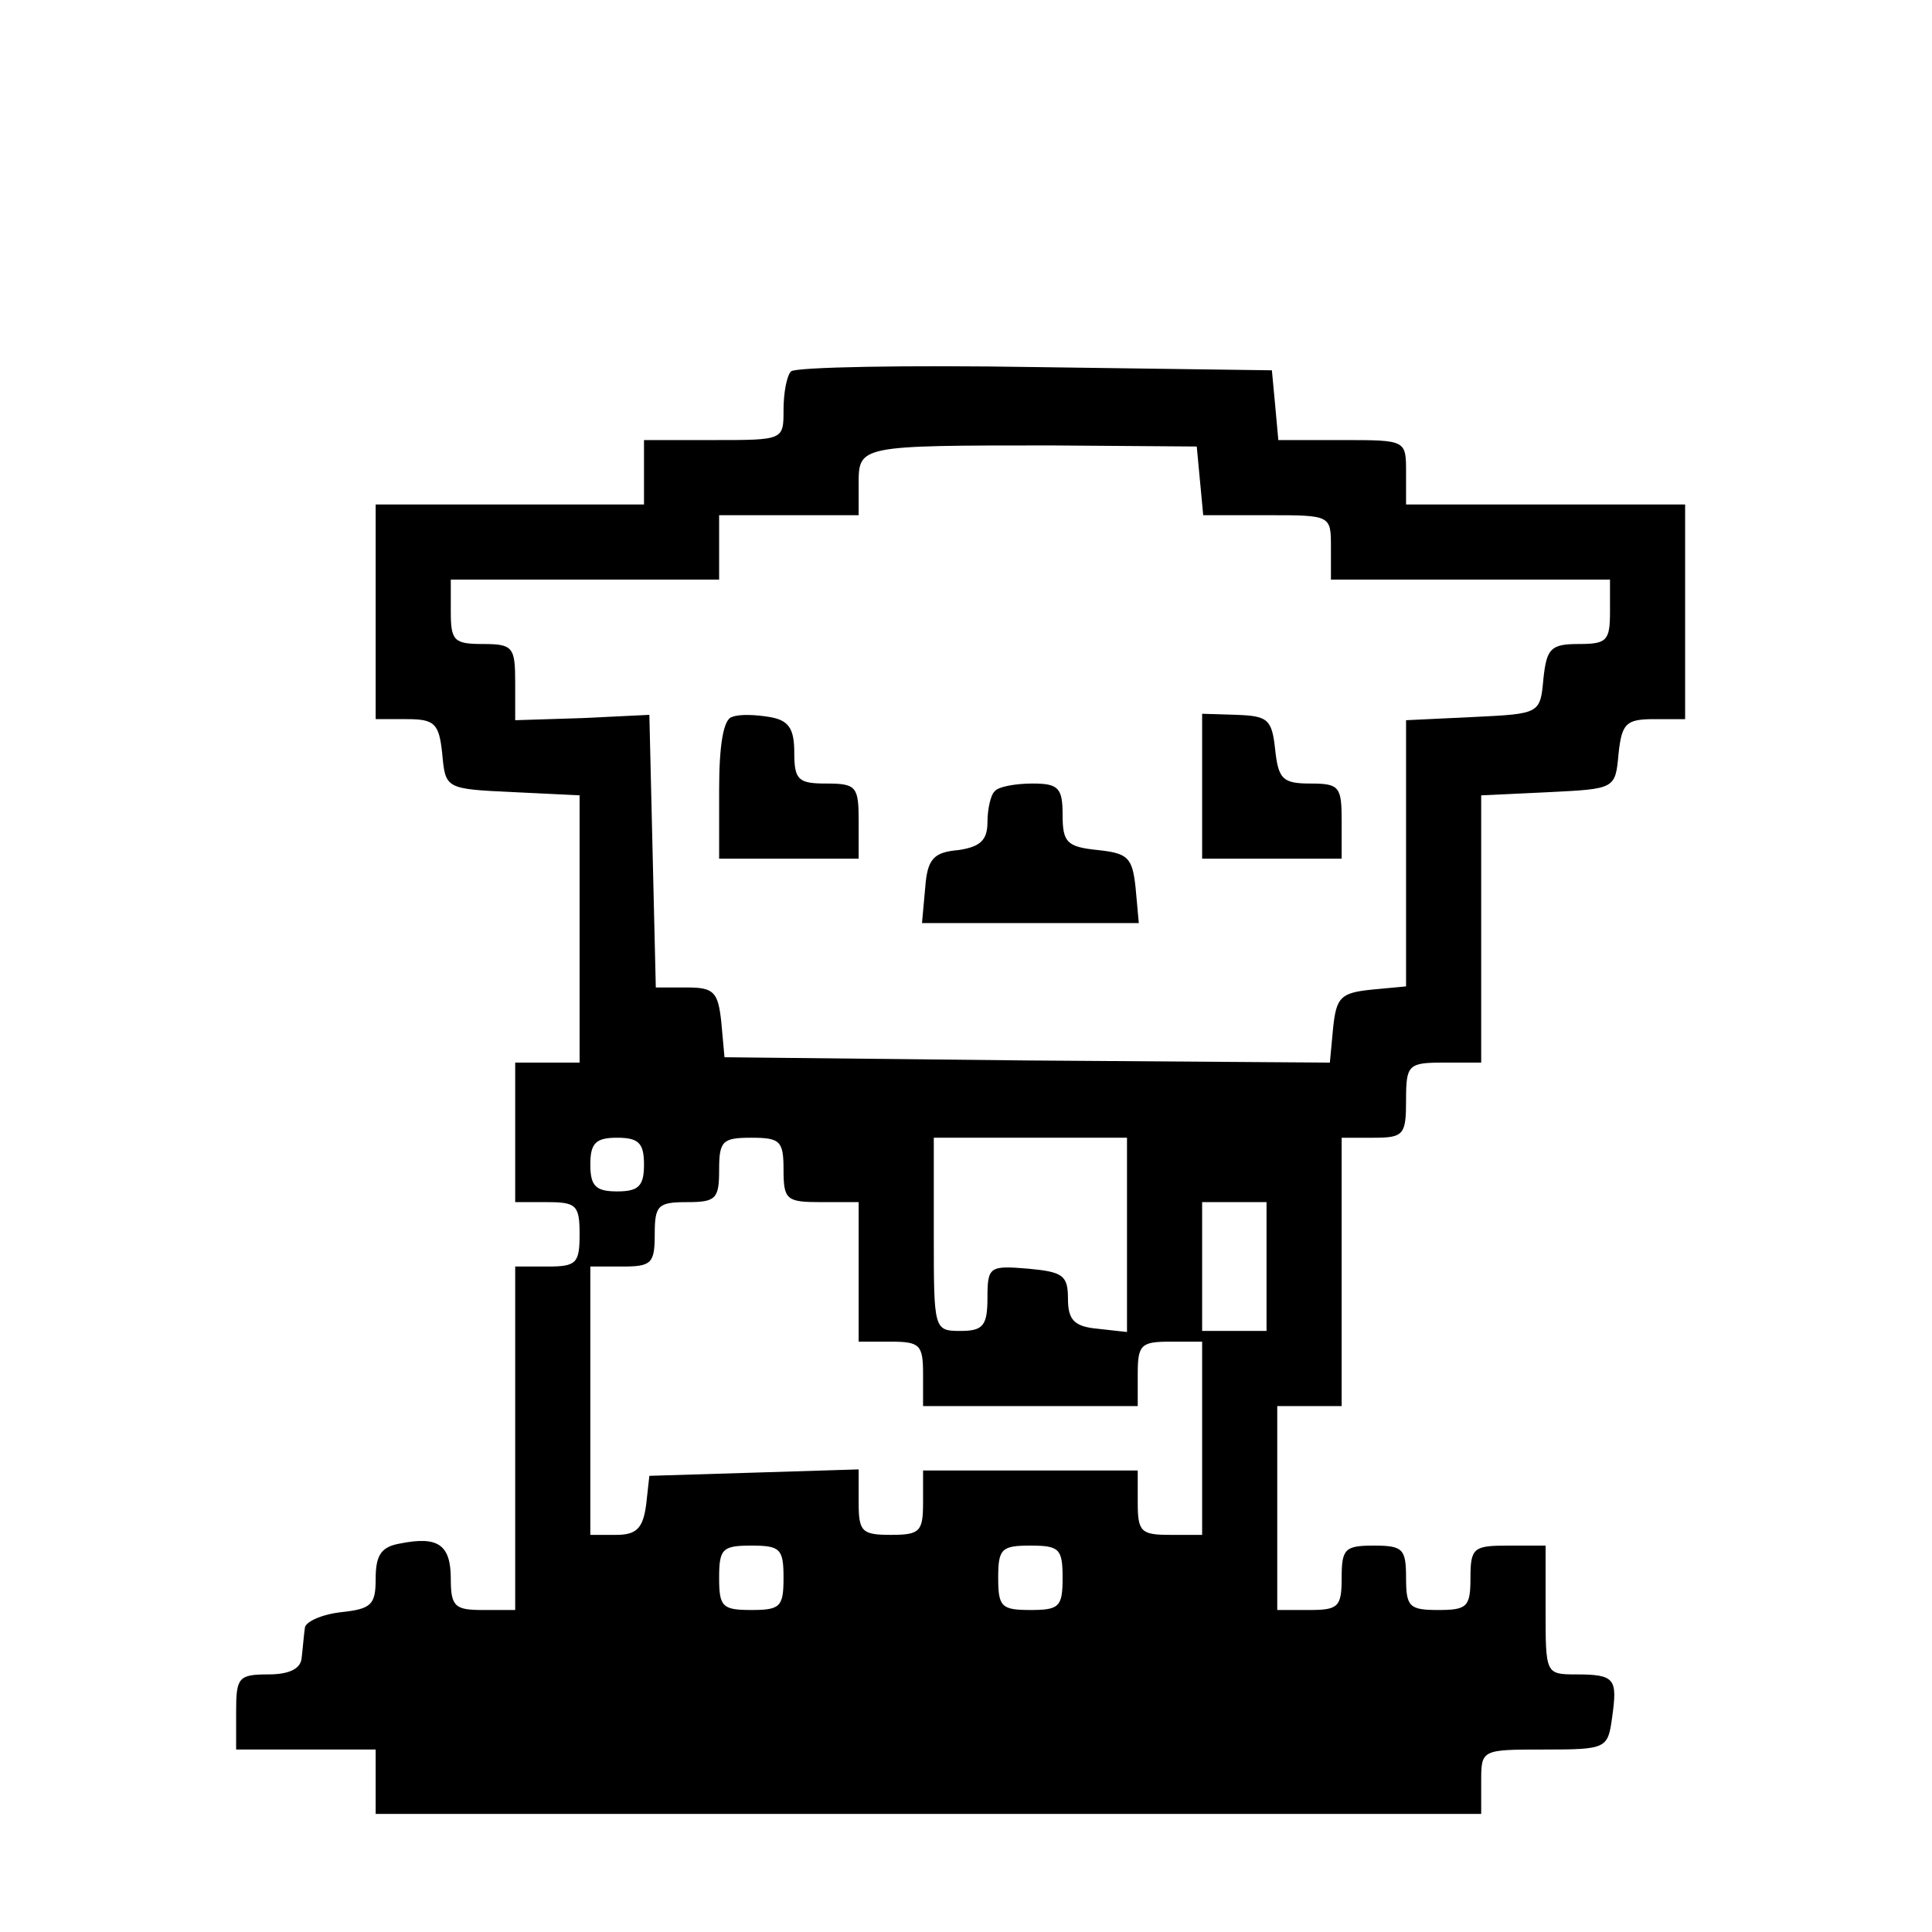 <?xml version="1.0" standalone="no"?>
<!DOCTYPE svg PUBLIC "-//W3C//DTD SVG 20010904//EN"
 "http://www.w3.org/TR/2001/REC-SVG-20010904/DTD/svg10.dtd">
<svg version="1.0" xmlns="http://www.w3.org/2000/svg"
 width="180pt" height="180pt" viewBox="0 0 180 180"
 preserveAspectRatio="xMidYMid meet">
<g transform="translate(0,180) scale(0.1,-0.1)"
fill="#000000" stroke="none">
<path d="M737 1454 c-4 -4 -7 -20 -7 -36 0 -28 0 -28 -65 -28 l-65 0 0 -30 0
-30 -125 0 -125 0 0 -100 0 -100 29 0 c26 0 30 -4 33 -32 3 -33 3 -33 66 -36
l62 -3 0 -124 0 -125 -30 0 -30 0 0 -65 0 -65 30 0 c27 0 30 -3 30 -30 0 -27
-3 -30 -30 -30 l-30 0 0 -160 0 -160 -30 0 c-26 0 -30 3 -30 29 0 32 -12 40
-47 33 -18 -3 -23 -11 -23 -33 0 -24 -4 -28 -32 -31 -18 -2 -34 -9 -34 -15 -1
-7 -2 -20 -3 -28 -1 -10 -12 -15 -31 -15 -28 0 -30 -3 -30 -35 l0 -35 65 0 65
0 0 -30 0 -30 515 0 515 0 0 30 c0 30 0 30 59 30 58 0 59 1 63 30 5 36 3 40
-34 40 -28 0 -28 1 -28 60 l0 60 -35 0 c-32 0 -35 -2 -35 -30 0 -27 -3 -30
-30 -30 -27 0 -30 3 -30 30 0 27 -3 30 -30 30 -27 0 -30 -3 -30 -30 0 -27 -3
-30 -30 -30 l-30 0 0 95 0 95 30 0 30 0 0 125 0 125 30 0 c28 0 30 3 30 35 0
33 2 35 35 35 l35 0 0 125 0 124 63 3 c62 3 62 3 65 36 3 28 7 32 33 32 l29 0
0 100 0 100 -130 0 -130 0 0 30 c0 30 0 30 -59 30 l-60 0 -3 33 -3 32 -220 3
c-121 2 -224 0 -228 -4z m381 -102 l3 -32 60 0 c59 0 59 0 59 -30 l0 -30 130
0 130 0 0 -30 c0 -27 -3 -30 -29 -30 -26 0 -30 -4 -33 -32 -3 -33 -3 -33 -65
-36 l-63 -3 0 -124 0 -124 -32 -3 c-29 -3 -33 -7 -36 -36 l-3 -32 -282 2 -282
3 -3 33 c-3 28 -7 32 -32 32 l-29 0 -3 127 -3 127 -62 -3 -63 -2 0 35 c0 33
-2 36 -30 36 -27 0 -30 3 -30 30 l0 30 125 0 125 0 0 30 0 30 65 0 65 0 0 29
c0 36 0 36 180 36 l135 -1 3 -32z m-518 -637 c0 -20 -5 -25 -25 -25 -20 0 -25
5 -25 25 0 20 5 25 25 25 20 0 25 -5 25 -25z m130 -5 c0 -28 3 -30 35 -30 l35
0 0 -65 0 -65 30 0 c27 0 30 -3 30 -30 l0 -30 100 0 100 0 0 30 c0 27 3 30 30
30 l30 0 0 -90 0 -90 -30 0 c-27 0 -30 3 -30 30 l0 30 -100 0 -100 0 0 -30 c0
-27 -3 -30 -30 -30 -27 0 -30 3 -30 30 l0 31 -97 -3 -98 -3 -3 -27 c-3 -22 -9
-28 -28 -28 l-24 0 0 125 0 125 30 0 c27 0 30 3 30 30 0 27 3 30 30 30 27 0
30 3 30 30 0 27 3 30 30 30 27 0 30 -3 30 -30z m320 -61 l0 -90 -27 3 c-22 2
-28 8 -28 28 0 22 -5 25 -37 28 -36 3 -38 2 -38 -27 0 -26 -4 -31 -25 -31 -25
0 -25 1 -25 90 l0 90 90 0 90 0 0 -91z m130 -29 l0 -60 -30 0 -30 0 0 60 0 60
30 0 30 0 0 -60z m-450 -290 c0 -27 -3 -30 -30 -30 -27 0 -30 3 -30 30 0 27 3
30 30 30 27 0 30 -3 30 -30z m260 0 c0 -27 -3 -30 -30 -30 -27 0 -30 3 -30 30
0 27 3 30 30 30 27 0 30 -3 30 -30z"/>
<path d="M682 1132 c-8 -2 -12 -26 -12 -68 l0 -64 65 0 65 0 0 35 c0 32 -2 35
-30 35 -26 0 -30 3 -30 29 0 22 -5 30 -23 33 -12 2 -28 3 -35 0z"/>
<path d="M1120 1068 l0 -68 65 0 65 0 0 35 c0 32 -2 35 -29 35 -26 0 -30 4
-33 32 -3 28 -7 31 -36 32 l-32 1 0 -67z"/>
<path d="M927 1063 c-4 -3 -7 -17 -7 -29 0 -17 -7 -23 -27 -26 -23 -2 -29 -8
-31 -35 l-3 -33 101 0 101 0 -3 33 c-3 28 -7 32 -35 35 -29 3 -33 7 -33 33 0
25 -4 29 -28 29 -16 0 -32 -3 -35 -7z"/>
</g>
</svg>
